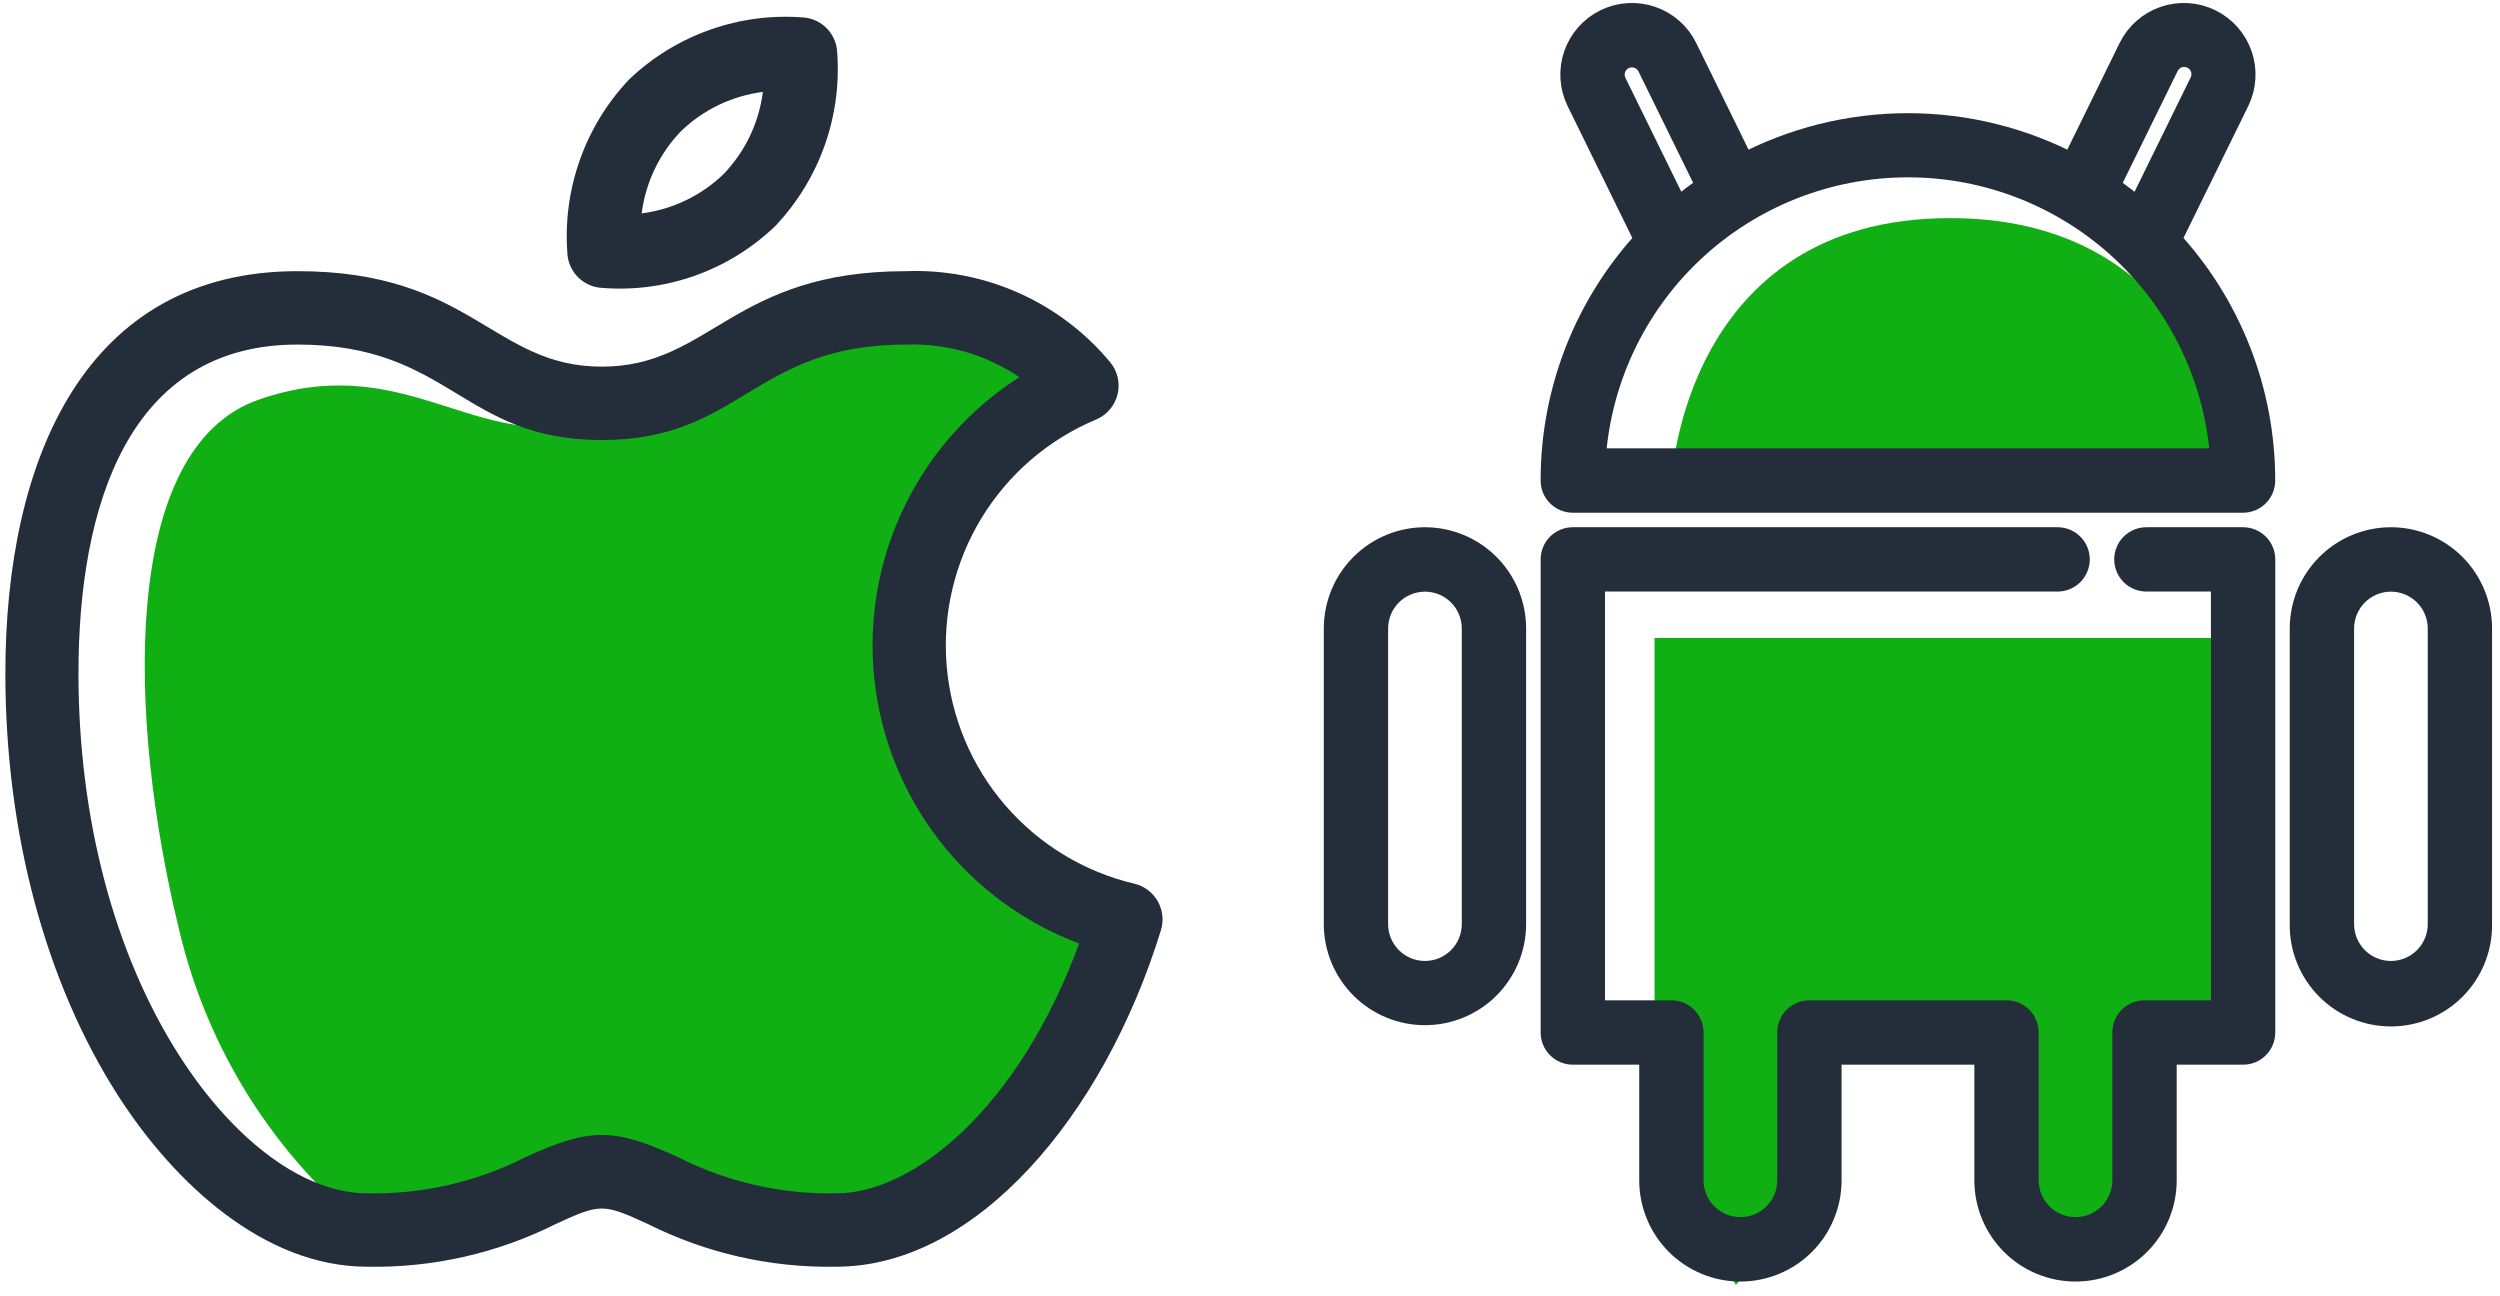 <svg width="137" height="71" viewBox="0 0 137 71" fill="none" xmlns="http://www.w3.org/2000/svg">
<g clip-path="url(#clip0_183_2125)">
<path d="M14.194 21.895C6.53 24.55 7.009 39.426 9.787 50.826C11.32 57.478 15.069 63.411 20.42 67.651C20.42 67.651 21.615 66.809 26.456 66.388C31.297 65.967 29.414 63.862 32.781 64.073C36.148 64.284 41.41 69.125 47.093 67.651C52.776 66.177 60.984 54.602 61.405 52.076C61.826 49.55 58.248 50.393 55.305 47.867C52.362 45.341 48.991 40.29 49.622 34.397C50.253 28.504 56.357 21.558 58.672 21.348C60.987 21.138 50.043 17.348 52.989 17.77C55.935 18.192 49.621 16.718 49.621 16.718C49.621 16.718 43.307 17.139 38.887 20.296C34.467 23.453 37.287 22.087 31.535 23.236C25.783 24.385 21.859 19.24 14.194 21.895Z" fill="#10AF13"/>
<path d="M91.608 26.275C91.608 26.275 92.308 11.952 106.87 11.952C121.432 11.952 122.601 26.275 122.601 26.275H91.608Z" fill="#10AF13"/>
<path d="M90.669 56.33V34.963H122.602V56.33H117.669V64.548C117.669 64.548 114.059 70.604 112.004 68.548C109.949 66.492 109.45 56.328 109.45 56.328H100.058V64.546L95.127 70.416L91.606 64.546L90.669 56.33Z" fill="#10AF13"/>
<path d="M122.528 5.488C122.899 4.732 122.955 3.86 122.683 3.063C122.548 2.668 122.337 2.304 122.062 1.991C121.786 1.678 121.452 1.422 121.078 1.238C120.704 1.054 120.297 0.946 119.881 0.919C119.464 0.892 119.047 0.948 118.652 1.083C117.855 1.355 117.199 1.932 116.828 2.688L113.628 9.212C110.834 7.728 107.718 6.952 104.554 6.952C101.39 6.952 98.275 7.728 95.481 9.212L92.281 2.688C92.097 2.314 91.841 1.979 91.528 1.704C91.215 1.428 90.851 1.217 90.456 1.083C89.659 0.811 88.787 0.867 88.031 1.238C87.275 1.609 86.698 2.266 86.426 3.063C86.154 3.86 86.21 4.732 86.581 5.488L90.35 13.168C87.021 16.744 85.172 21.449 85.176 26.334C85.176 26.603 85.282 26.86 85.472 27.05C85.662 27.24 85.92 27.347 86.189 27.347H122.919C123.187 27.347 123.445 27.24 123.635 27.05C123.825 26.86 123.932 26.603 123.932 26.334C123.936 21.449 122.087 16.744 118.758 13.168L122.528 5.488ZM118.649 3.588C118.713 3.448 118.804 3.323 118.917 3.22C119.03 3.116 119.163 3.036 119.307 2.985C119.452 2.933 119.605 2.911 119.758 2.92C119.911 2.929 120.061 2.968 120.199 3.036C120.336 3.103 120.459 3.198 120.56 3.314C120.66 3.429 120.736 3.564 120.784 3.71C120.831 3.856 120.849 4.01 120.836 4.163C120.824 4.315 120.78 4.464 120.709 4.6L117.229 11.691C116.639 11.179 116.018 10.704 115.371 10.267L118.649 3.588ZM88.926 3.06C89.199 2.926 89.514 2.906 89.802 3.005C90.09 3.103 90.328 3.312 90.462 3.585L93.739 10.263C93.091 10.7 92.47 11.175 91.88 11.687L88.4 4.595C88.266 4.322 88.246 4.006 88.345 3.718C88.443 3.43 88.652 3.193 88.925 3.059L88.926 3.06ZM87.232 25.317C87.488 20.896 89.424 16.74 92.645 13.7C95.865 10.661 100.126 8.968 104.555 8.968C108.983 8.968 113.244 10.661 116.465 13.7C119.685 16.74 121.622 20.896 121.878 25.317H87.232Z" fill="#242E3B" stroke="#242E3B" stroke-width="1.5"/>
<path d="M131.022 29.642C129.751 29.643 128.533 30.149 127.634 31.048C126.735 31.946 126.23 33.165 126.228 34.436V50.636C126.219 51.271 126.336 51.902 126.573 52.492C126.81 53.081 127.161 53.618 127.607 54.07C128.053 54.523 128.585 54.882 129.171 55.127C129.757 55.373 130.386 55.499 131.022 55.499C131.657 55.499 132.286 55.373 132.872 55.127C133.458 54.882 133.99 54.523 134.436 54.07C134.882 53.618 135.233 53.081 135.47 52.492C135.707 51.902 135.824 51.271 135.815 50.636V34.436C135.813 33.165 135.308 31.947 134.41 31.048C133.511 30.149 132.293 29.644 131.022 29.642ZM133.791 50.642C133.791 51.376 133.499 52.08 132.98 52.599C132.461 53.119 131.757 53.41 131.023 53.41C130.288 53.41 129.584 53.119 129.065 52.599C128.546 52.08 128.254 51.376 128.254 50.642V34.442C128.254 33.708 128.546 33.003 129.065 32.484C129.584 31.965 130.288 31.673 131.023 31.673C131.757 31.673 132.461 31.965 132.98 32.484C133.499 33.003 133.791 33.708 133.791 34.442V50.642Z" fill="#242E3B" stroke="#242E3B" stroke-width="1.5"/>
<path d="M122.92 29.642H117.654C117.518 29.638 117.383 29.661 117.256 29.71C117.13 29.759 117.014 29.832 116.917 29.927C116.819 30.021 116.742 30.134 116.689 30.259C116.636 30.384 116.609 30.519 116.609 30.654C116.609 30.79 116.636 30.924 116.689 31.049C116.742 31.174 116.819 31.287 116.917 31.382C117.014 31.476 117.13 31.55 117.256 31.599C117.383 31.648 117.518 31.671 117.654 31.667H121.908V55.567H117.519C117.386 55.567 117.254 55.593 117.131 55.644C117.008 55.694 116.896 55.769 116.802 55.863C116.708 55.957 116.633 56.069 116.583 56.192C116.532 56.315 116.506 56.447 116.506 56.58V64.68C116.506 65.414 116.214 66.118 115.695 66.638C115.176 67.157 114.471 67.448 113.737 67.448C113.003 67.448 112.299 67.157 111.78 66.638C111.26 66.118 110.969 65.414 110.969 64.68V56.58C110.969 56.447 110.943 56.315 110.892 56.192C110.841 56.069 110.766 55.957 110.672 55.863C110.578 55.769 110.467 55.694 110.344 55.644C110.221 55.593 110.089 55.567 109.956 55.567H99.156C99.023 55.567 98.891 55.593 98.768 55.644C98.645 55.694 98.533 55.769 98.439 55.863C98.345 55.957 98.27 56.069 98.22 56.192C98.169 56.315 98.143 56.447 98.143 56.58V64.68C98.143 65.414 97.851 66.118 97.332 66.638C96.813 67.157 96.109 67.448 95.374 67.448C94.64 67.448 93.936 67.157 93.417 66.638C92.897 66.118 92.606 65.414 92.606 64.68V56.58C92.606 56.447 92.58 56.315 92.529 56.192C92.478 56.069 92.403 55.957 92.309 55.863C92.215 55.769 92.103 55.694 91.981 55.644C91.858 55.593 91.726 55.567 91.593 55.567H87.203V31.667H112.725C112.86 31.671 112.995 31.648 113.122 31.599C113.249 31.55 113.364 31.476 113.462 31.382C113.559 31.287 113.636 31.174 113.689 31.049C113.742 30.924 113.77 30.79 113.77 30.654C113.77 30.519 113.742 30.384 113.689 30.259C113.636 30.134 113.559 30.021 113.462 29.927C113.364 29.832 113.249 29.759 113.122 29.71C112.995 29.661 112.86 29.638 112.725 29.642H86.191C86.058 29.642 85.926 29.668 85.803 29.719C85.68 29.77 85.568 29.844 85.474 29.938C85.38 30.032 85.305 30.144 85.255 30.267C85.204 30.39 85.178 30.522 85.178 30.655V56.582C85.178 56.715 85.204 56.847 85.255 56.97C85.305 57.093 85.38 57.204 85.474 57.298C85.568 57.392 85.68 57.467 85.803 57.518C85.926 57.569 86.058 57.595 86.191 57.595H90.58V64.685C90.58 65.956 91.085 67.176 91.984 68.075C92.883 68.974 94.102 69.479 95.374 69.479C96.645 69.479 97.865 68.974 98.764 68.075C99.663 67.176 100.168 65.956 100.168 64.685V57.595H108.945V64.685C108.945 65.956 109.45 67.176 110.349 68.075C111.248 68.974 112.467 69.479 113.739 69.479C115.01 69.479 116.23 68.974 117.129 68.075C118.028 67.176 118.533 65.956 118.533 64.685V57.595H122.922C123.055 57.595 123.187 57.569 123.31 57.518C123.433 57.467 123.544 57.392 123.638 57.298C123.732 57.204 123.807 57.093 123.858 56.97C123.909 56.847 123.935 56.715 123.935 56.582V30.655C123.935 30.386 123.828 30.128 123.638 29.939C123.448 29.749 123.19 29.642 122.922 29.642H122.92Z" fill="#242E3B" stroke="#242E3B" stroke-width="1.5"/>
<path d="M78.088 29.642C76.817 29.643 75.599 30.149 74.7 31.048C73.801 31.946 73.296 33.165 73.294 34.436V50.636C73.294 51.907 73.799 53.127 74.698 54.026C75.597 54.925 76.817 55.43 78.088 55.43C79.359 55.43 80.579 54.925 81.478 54.026C82.377 53.127 82.882 51.907 82.882 50.636V34.436C82.88 33.165 82.375 31.946 81.476 31.048C80.577 30.149 79.359 29.643 78.088 29.642ZM80.856 50.642C80.856 51.005 80.784 51.365 80.645 51.701C80.506 52.037 80.302 52.342 80.045 52.599C79.788 52.856 79.483 53.06 79.147 53.2C78.811 53.339 78.451 53.41 78.087 53.41C77.724 53.41 77.364 53.339 77.028 53.2C76.692 53.06 76.387 52.856 76.13 52.599C75.873 52.342 75.669 52.037 75.53 51.701C75.391 51.365 75.319 51.005 75.319 50.642V34.442C75.319 34.078 75.391 33.718 75.53 33.382C75.669 33.047 75.873 32.741 76.13 32.484C76.387 32.227 76.692 32.023 77.028 31.884C77.364 31.745 77.724 31.673 78.087 31.673C78.451 31.673 78.811 31.745 79.147 31.884C79.483 32.023 79.788 32.227 80.045 32.484C80.302 32.741 80.506 33.047 80.645 33.382C80.784 33.718 80.856 34.078 80.856 34.442V50.642Z" fill="#242E3B" stroke="#242E3B" stroke-width="1.5"/>
<path d="M62.158 48.425C59.401 47.772 56.922 46.264 55.075 44.116C53.228 41.968 52.108 39.29 51.876 36.467C51.644 33.644 52.311 30.819 53.782 28.398C55.254 25.978 57.453 24.084 60.066 22.99C60.356 22.868 60.614 22.68 60.819 22.44C61.023 22.2 61.168 21.916 61.243 21.61C61.318 21.304 61.319 20.985 61.248 20.678C61.177 20.371 61.035 20.085 60.833 19.843C59.475 18.213 57.761 16.916 55.822 16.052C53.884 15.188 51.773 14.78 49.653 14.86C40.119 14.86 38.943 20.092 32.978 20.092C27.013 20.092 25.833 14.86 16.303 14.86C4.694 14.86 0.294 25.122 0.294 36.906C0.294 45.614 2.487 53.829 6.469 60.038C9.55 64.838 14.469 69.416 20.122 69.416C23.705 69.484 27.25 68.681 30.454 67.076C32.91 65.945 33.044 65.945 35.502 67.076C38.706 68.681 42.251 69.484 45.834 69.416C53.475 69.416 60.475 61.171 63.619 50.977C63.7 50.713 63.727 50.436 63.696 50.162C63.666 49.888 63.58 49.623 63.443 49.384C63.306 49.144 63.121 48.936 62.9 48.771C62.679 48.606 62.426 48.488 62.158 48.425ZM45.834 65.395C42.83 65.456 39.856 64.778 37.175 63.422C33.646 61.798 32.353 61.777 28.775 63.422C26.094 64.778 23.12 65.456 20.116 65.395C16.704 65.395 12.861 62.58 9.837 57.864C6.266 52.296 4.3 44.853 4.3 36.907C4.3 27.72 7.044 18.882 16.3 18.882C24.693 18.882 25.312 24.114 32.975 24.114C40.638 24.114 41.264 18.882 49.65 18.882C51.857 18.805 54.032 19.429 55.862 20.665C53.133 22.411 50.944 24.882 49.54 27.802C48.136 30.722 47.572 33.974 47.912 37.196C48.252 40.418 49.483 43.482 51.465 46.044C53.448 48.606 56.105 50.566 59.138 51.704C55.832 60.7 50.085 65.395 45.834 65.395Z" fill="#242E3B"/>
<path d="M45.866 2.717C45.812 2.271 45.611 1.856 45.293 1.538C44.976 1.221 44.562 1.018 44.116 0.964C42.361 0.813 40.595 1.037 38.934 1.621C37.272 2.205 35.754 3.134 34.479 4.349C33.266 5.63 32.339 7.153 31.757 8.818C31.175 10.483 30.952 12.252 31.103 14.01C31.156 14.456 31.358 14.872 31.675 15.19C31.993 15.508 32.408 15.71 32.854 15.765C34.609 15.925 36.378 15.706 38.041 15.122C39.704 14.538 41.221 13.603 42.491 12.38C43.703 11.099 44.631 9.575 45.213 7.91C45.794 6.244 46.017 4.475 45.866 2.717ZM39.654 9.537C38.429 10.721 36.854 11.477 35.164 11.693C35.379 10.001 36.133 8.423 37.315 7.193C38.54 6.009 40.115 5.253 41.805 5.037C41.59 6.729 40.836 8.307 39.654 9.537Z" fill="#242E3B"/>
</g>
<defs>
<clipPath id="clip0_183_2125">
<rect width="136.272" height="70.418" fill="white" transform="translate(0.294)"/>
</clipPath>
</defs>
</svg>
